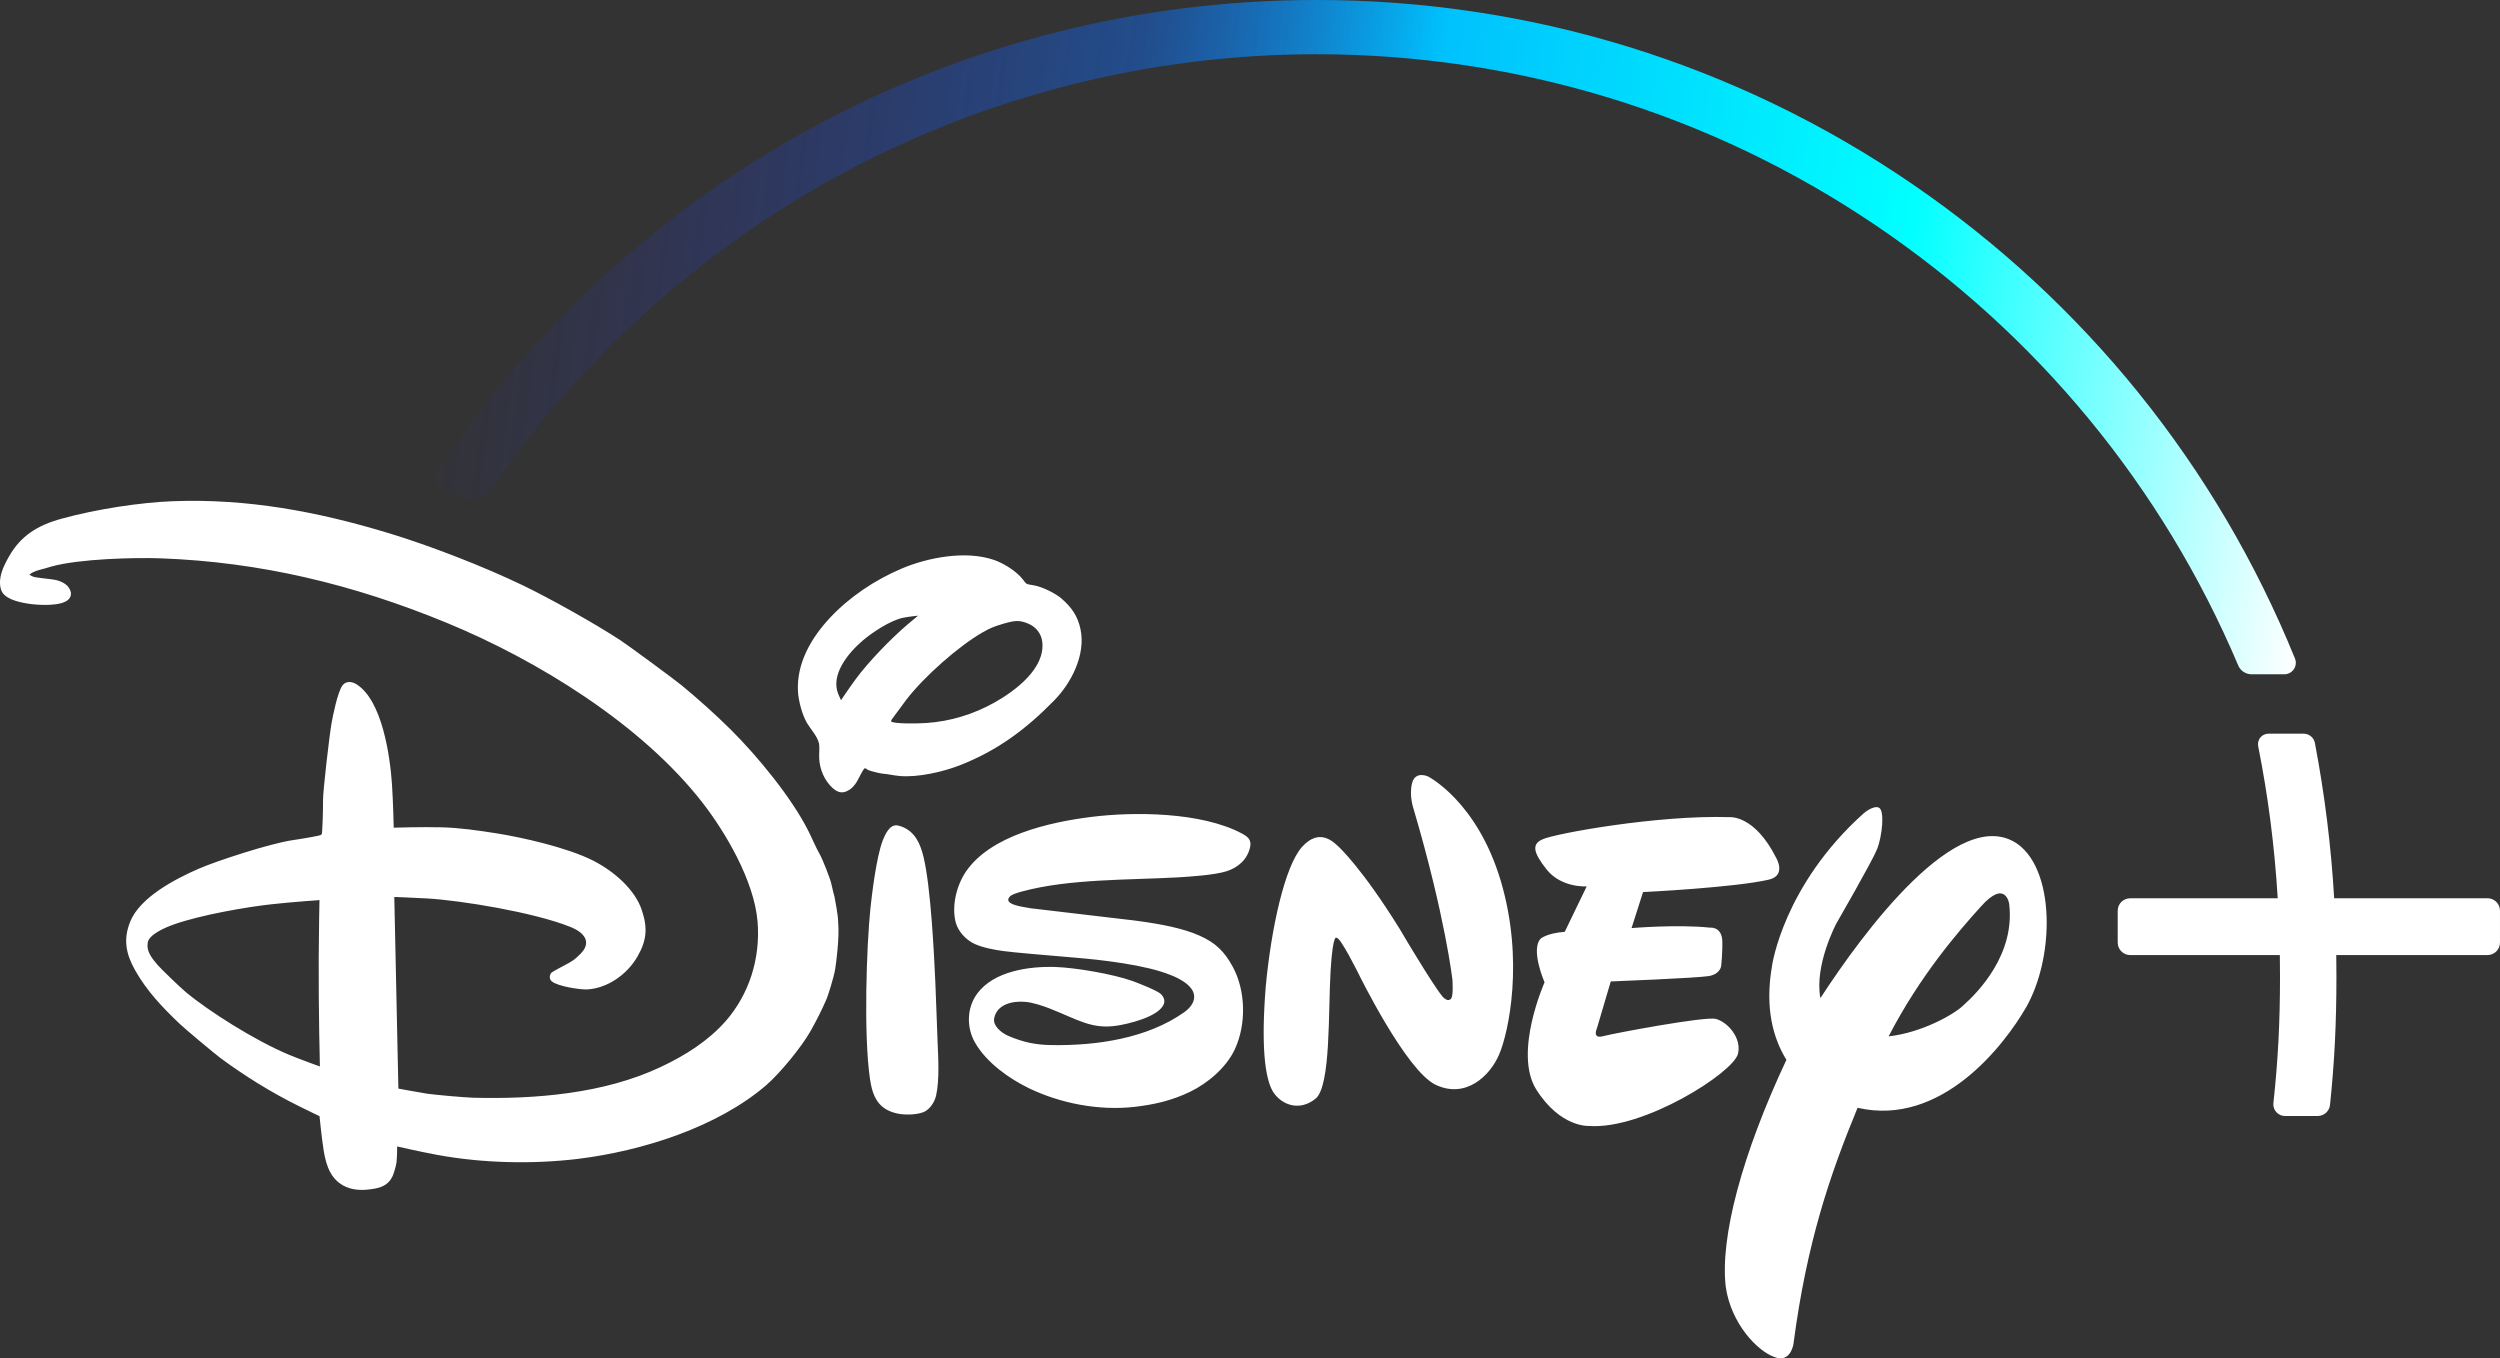 <svg width="800" height="434.67" enable-background="new 0 9.115 1000 543.338" version="1.1" viewBox="0 9.115 800 434.67" xml:space="preserve" xmlns="http://www.w3.org/2000/svg">


<rect x="0" y="9.115" width="800" height="434.67" fill="#333333" stroke="none"/>


<g transform="matrix(.8 0 0 .8 .001 1.823)">
	<path d="m453.99 377.34c0.553 0.076 0.673 0.098 1.212 0.168 9.006 1.224 17.856 2.847 24.63 5.875 6.278 2.772 9.958 6.28 13.318 12.533 5.109 9.482 5.442 22.766 0.825 32.82-3.449 7.481-11.02 13.754-17.932 17.079-7.178 3.48-14.25 5.137-22.361 6.063-14.186 1.562-29.507-1.377-42.272-7.551-7.552-3.688-16.774-10.039-21.426-18.221-3.421-5.994-3.312-13.793 0.85-19.49 6.634-9.08 20.843-11.079 31.545-10.7 8.159 0.316 22.85 2.838 30.597 5.594 2.147 0.776 10.066 3.861 11.448 5.276 0.973 0.984 1.604 2.414 1.167 3.736-1.77 5.414-14.926 8.268-18.725 8.841-10.17 1.558-15.447-2.291-27.009-6.856-2.87-1.124-6.695-2.371-9.617-2.641-5.249-0.5-11.589 0.97-12.591 6.7-0.498 2.953 2.965 5.715 5.606 6.876 6.202 2.664 11.244 3.622 17.348 3.704 18.032 0.297 38.297-2.672 53.046-13.122 2.019-1.441 4.002-3.55 4.023-6.209 0.064-5.369-9.349-8.652-9.349-8.652-9.935-4.142-28.292-6.158-37.749-6.937-9.924-0.859-25.539-2.144-29.288-2.696-3.86-0.551-8.053-1.33-11.396-2.828-3.358-1.517-6.643-4.912-7.618-8.668-1.729-6.771 0.477-15.079 4.237-20.488 9.855-14.168 32.94-19.549 50.186-21.686 16.692-2.077 43.677-2.056 60.072 6.656 2.531 1.357 3.824 2.619 3.295 5.325-1.068 5.08-4.886 8.354-9.514 9.789-4.855 1.545-14.898 2.147-19.309 2.425-19.766 1.108-43.652 0.527-62.479 5.661-1.475 0.421-4.023 1.108-4.851 2.033-2.947 3.199 5.47 4.113 7.273 4.479 0.536 0.128 0.64 0.146 1.199 0.207l41.609 4.905m-117.59-88.137s3.215-4.822 5.909-8.48c4.905-6.662 13.782-15.901 20.467-21.621 2.045-1.747 4.456-3.726 4.456-3.726s-3.771 0.39-5.908 0.827c-5.072 0.987-12.509 5.93-16.225 9.124-6.132 5.249-12.875 13.782-9.824 21.364 0.443 1.071 1.125 2.512 1.125 2.512m34.088 9.122c9.687-0.668 18.761-3.457 27.209-8.143 8.285-4.636 20.471-13.676 19.207-24.303-0.384-3.44-2.636-6.037-5.479-7.249-3.695-1.601-5.622-1.343-10.342 0.06-3.429 1.003-4.974 1.612-8.212 3.465-9.503 5.521-22.977 17.337-30.292 26.767-1.688 2.224-3.398 4.711-4.736 6.416-0.844 1.051-1.5 2.016-1.418 2.273 0.292 1.069 10.28 0.971 14.063 0.714m-24.664 18.116c-0.999 1.057-2.056 3.605-3.152 5.45-0.586 0.987-1.671 2.258-2.389 2.768-2.521 1.854-4.657 1.94-7.091-0.202-3.413-3.019-5.387-7.688-5.527-12.23-0.073-1.982 0.267-4.175-0.108-5.846-0.621-2.821-3.444-5.727-4.966-8.424-1.787-3.177-3.233-8.717-3.413-12.294-0.613-11.153 5.266-21.427 12.903-29.53 7.691-8.194 17.753-15.004 28.696-19.64 10.344-4.357 25.502-7.327 36.861-3.393 3.698 1.267 8.85 4.414 11.439 7.711 0.55 0.684 0.998 1.424 1.562 1.786 0.505 0.322 1.826 0.449 2.877 0.642 3.623 0.628 8.839 3.371 10.97 5.198 4.281 3.693 6.626 7.223 7.711 12.346 2.176 10.308-3.76 21.617-10.521 28.5-11.577 11.846-23.01 20.175-37.82 25.973-6.505 2.541-16.636 4.915-24.016 4.251-2.292-0.19-4.646-0.794-6.878-0.942-1.139-0.098-5.303-1.172-5.748-1.475-0.552-0.424-1.265-0.793-1.39-0.649m13.227 22.854c0.451 0.076 1.146 0.278 1.744 0.508 5.192 1.975 7.328 6.78 8.607 12.058 2.964 12.256 4.229 39.37 4.722 49.983 0.362 7.966 0.561 15.803 0.895 23.677 0.283 6.668 0.815 15.533-0.575 21.78-0.505 2.247-2.008 4.86-4.16 6.198-2.465 1.578-8.076 1.698-11.16 1.062-7.602-1.572-10.072-6.46-11.157-13.978-2.579-17.939-1.337-53.146 0.185-68.002 0.506-4.907 2.354-20.629 4.916-27.221 0.875-2.223 2.738-6.7 5.983-6.065m-231.26 29.847s-11.314 0.801-19.101 1.665c-9.907 1.067-28.522 4.281-39.267 8.118-3.223 1.154-9.77 3.894-10.339 7.208-0.598 3.435 1.534 6.121 3.905 8.9 1.371 1.614 9.131 9.079 11.307 10.893 9.121 7.615 27.616 19.359 41.238 25.062 4.68 1.936 12.422 4.708 12.422 4.708s-0.575-22.044-0.472-43.758c0.06-11.455 0.307-22.796 0.307-22.796m207.45 8.773c0.648 5.922-0.874 17.119-1.138 18.596-0.482 3.404-3.049 11.256-3.475 12.214-2.072 4.772-4.115 8.682-6.28 12.582-3.71 6.677-12.532 17.262-17.769 21.792-19.475 16.833-49.623 26.417-75.487 29.574-17.55 2.12-37.716 1.809-56.312-1.632-6.4-1.164-15.924-3.359-15.924-3.359s0.031 3.808-0.274 6.486c-0.148 1.222-1.068 4.438-1.584 5.48-1.352 2.793-3.572 4.234-6.8 4.854-3.896 0.723-8.028 0.964-11.628-0.575-5.911-2.487-8.033-8.017-9.063-14.395-0.833-5.101-1.705-13.968-1.705-13.968s-4.422-2.094-8.109-3.934c-11.325-5.58-22.081-12.341-31.491-19.294-2.607-1.946-13.807-11.326-16.279-13.655-6.932-6.581-13.168-13.128-17.912-21.529-3.688-6.563-4.75-12.388-1.945-19.342 3.868-9.693 17.765-16.991 27.276-21.15 6.981-3.082 28.688-10.17 37.705-11.484 4.259-0.609 10.865-1.792 11.271-2.056 0.166-0.127 0.281-0.235 0.401-0.372 0.208-0.293 0.559-9.888 0.491-13.398-0.088-3.451 2.554-26.117 3.403-30.91 0.443-2.592 2.406-12.57 4.41-15.189 1.311-1.77 3.629-1.627 5.519-0.465 10.342 6.431 13.484 28.734 14.253 40.082 0.46 6.914 0.689 17.314 0.689 17.314s11.864-0.351 19.162-0.144c7.092 0.165 14.909 1.284 22.27 2.457 9.424 1.511 27.793 5.518 38.328 10.859 8.675 4.398 16.795 11.808 19.426 19.65 2.444 7.189 2.078 12.164-1.645 18.652-4.186 7.326-12.104 12.771-20.132 13.226-2.389 0.138-11.381-1.057-14.148-3.199-1.085-0.854-1.029-2.395-0.246-3.44 0.297-0.367 4.5-2.602 6.981-3.906 1.244-0.676 2.273-1.405 3.244-2.29 2.061-1.815 3.916-3.813 3.709-6.155-0.285-3.04-3.502-4.915-6.568-6.121-14.386-5.715-43.109-10.459-56.989-11.28-5.433-0.319-13.161-0.592-13.161-0.592l1.634 76.646s6.389 1.217 11.424 2.033c2.889 0.438 15.13 1.54 18.383 1.62 24.768 0.654 52.412-1.564 75.142-12.29 9.979-4.696 19.134-10.543 26.065-18.458 9.135-10.473 13.919-24.806 12.653-39.777-1.388-16.35-12.895-35.759-22.084-47.577-24.279-31.223-65.896-56.907-102.51-71.965-37.38-15.363-74.324-24.201-114-25.681-10.227-0.379-32.526 0.137-43.798 3.255-1.61 0.454-3.233 0.996-4.728 1.332-1.181 0.289-3.042 1.071-3.553 1.484-0.283 0.229-0.563 0.546-0.563 0.546s0.695 0.384 1.359 0.665c1.194 0.521 6.22 0.833 8.821 1.309 2.327 0.438 4.75 1.66 5.709 3.365 0.911 1.621 1.025 2.899-0.064 4.251-2.554 3.106-12.167 2.582-16.4 1.912-4.399-0.701-9.876-2.047-10.882-5.877-1.167-4.511 0.976-8.933 3.291-13.021 4.651-8.179 11.313-12.433 21.069-15.097 13.857-3.813 31.354-6.479 44.439-6.979 29.616-1.119 57.646 4.06 86.341 12.772 16.423 4.966 37.924 13.299 53.665 20.878 11.295 5.446 29.091 15.461 39.088 22.006 3.153 2.081 21.604 15.638 24.47 18.021 5.979 4.888 13.799 11.914 19.462 17.533 10.956 10.857 24.583 27.499 31.203 40.708 1.593 3.163 2.827 6.275 4.882 9.941 0.707 1.256 3.731 8.768 4.234 10.938 0.498 2.147 1.228 5.303 1.331 5.428 0.146 1.153 1.548 7.607 1.438 10.095m372.32-16.947c-13.869 3.198-50.34 4.974-50.34 4.974l-4.599 14.406s18.226-1.556 31.485-0.171c0 0 4.296-0.499 4.801 4.877 0.171 5.014-0.426 10.394-0.426 10.394s-0.275 3.255-4.888 4.083c-4.999 0.833-39.284 2.159-39.284 2.159l-5.552 18.778s-2.063 4.341 2.561 3.102c4.296-1.15 40.22-7.891 44.899-6.921 5.014 1.245 10.563 7.93 8.959 14.022-1.912 7.551-37.767 30.418-59.602 28.822 0 0-11.474 0.74-21.172-14.745-9.032-14.756 3.423-42.696 3.423-42.696s-5.709-13.043-1.572-17.464c0 0 2.462-2.234 9.639-2.739l8.788-18.181s-10.01 0.689-15.965-6.675c-5.547-6.986-6.012-10.197-1.759-12.126 4.548-2.246 46.234-9.854 74.919-8.889 0 0 9.969-0.979 18.615 16.313 2e-3 1e-3 4.19 6.994-2.93 8.677m-107.89 69.906c-3.676 8.647-13.387 17.875-25.451 12.139-11.909-5.748-30.878-44.572-30.878-44.572s-7.201-14.477-8.586-14.104c0 0-1.556-2.827-2.51 12.993-0.992 15.753 0.191 46.47-6.093 51.305-5.953 4.848-13.161 2.918-16.899-2.746-3.398-5.58-4.812-18.839-2.958-42.126 2.179-23.332 7.599-48.156 14.524-55.886 6.915-7.678 12.467-2.104 14.631-0.082 0 0 9.25 8.384 24.504 33.003l2.692 4.554s13.862 23.259 15.31 23.205c0 0 1.133 1.069 2.143 0.301 1.455-0.416 0.868-7.874 0.868-7.874s-2.876-25.348-15.522-68.252c0 0-1.912-5.35-0.619-10.363 1.284-5.066 6.362-2.688 6.362-2.688s19.6 9.855 29.114 41.766c9.451 31.921 3.1 60.715-0.632 69.427m210.94-19.112c-8.922 15.567-34.11 48.163-67.584 40.467-11.054 26.806-20.34 53.923-25.65 94.499 0 0-1.167 7.885-7.72 5.146-6.494-2.273-17.191-13.07-19.355-28.007-2.328-19.621 6.407-52.79 24.26-90.823-5.207-8.465-8.757-20.559-5.718-37.78 0 0 4.484-31.979 36.601-60.802 0 0 3.85-3.325 6.082-2.301 2.459 1.031 1.32 11.437-0.631 16.497-2.027 5.031-16.325 29.784-16.325 29.784s-8.919 16.723-6.409 29.913c16.844-25.897 55.134-78.119 78.867-61.651 7.972 5.704 11.647 18.111 11.647 31.48 5e-3 11.743-2.827 24.224-8.065 33.578m-6.926-41.014s-1.321-10.296-11.387 1.047c-8.658 9.572-24.274 27.506-36.845 51.865 13.19-1.481 25.912-8.637 29.759-12.282 6.254-5.549 20.823-20.604 18.473-40.63m191.33-2.344h-61.348c-1.223-20.851-3.74-41.162-7.697-62.08-0.406-2.165-2.29-3.735-4.483-3.735h-14.143c-1.231 0-2.396 0.553-3.194 1.518-0.8 0.981-1.113 2.229-0.878 3.451 4.019 20.242 6.564 40.165 7.82 60.866h-59.021c-2.75 0-4.984 2.227-4.984 4.966v12.756c0 2.745 2.234 4.988 4.984 4.988h59.866c0.038 3.148 0.069 5.967 0.069 8.612 0 18.384-0.793 33.528-2.646 50.618-0.146 1.321 0.286 2.636 1.181 3.605 0.868 0.977 2.119 1.534 3.417 1.534h13.117c2.561 0 4.681-1.926 4.938-4.475 1.792-17.206 2.56-32.538 2.56-51.283 0-2.635-0.028-5.464-0.067-8.612h60.51c2.743 0 4.982-2.243 4.982-4.988v-12.756c-1e-3 -2.751-2.24-4.985-4.983-4.985" fill="#fff" Googl="true"/>
	<linearGradient id="a" x1="930.5" x2="189.5" y1="184.48" y2="84.295" gradientUnits="userSpaceOnUse">
		<stop stop-color="#fff" offset="0"/>
		<stop stop-color="#0ff" offset=".236"/>
		<stop stop-color="#00c1fd" offset=".497"/>
		<stop stop-color="#0b6fff" stop-opacity=".431" offset=".655"/>
		<stop stop-color="#2a2aff" stop-opacity=".024" offset="1"/>
	</linearGradient>
	<path d="m174.71 197.47c-0.869 1.292-1.079 2.877-0.58 4.366 0.521 1.486 1.654 2.616 3.118 3.129l10.997 3.701c0.665 0.208 1.326 0.317 1.974 0.317 2.038 0 3.951-1.009 5.084-2.703 36.022-52.919 84.774-96.98 140.99-127.42 58.04-31.43 123.8-48.055 190.19-48.055 80.188 0 157.56 23.654 223.75 68.4 64.587 43.646 114.75 104.54 145.06 176.1 0.905 2.142 2.997 3.523 5.315 3.523h13.134c1.512 0 2.936-0.762 3.792-2.027 0.86-1.262 1.021-2.865 0.45-4.284-31.256-76.943-84.11-142.53-152.87-189.66-70.388-48.243-152.91-73.748-238.63-73.748-141.72 0-273.23 70.416-351.78 188.36" fill="url(#a)"/>
</g>
</svg>
